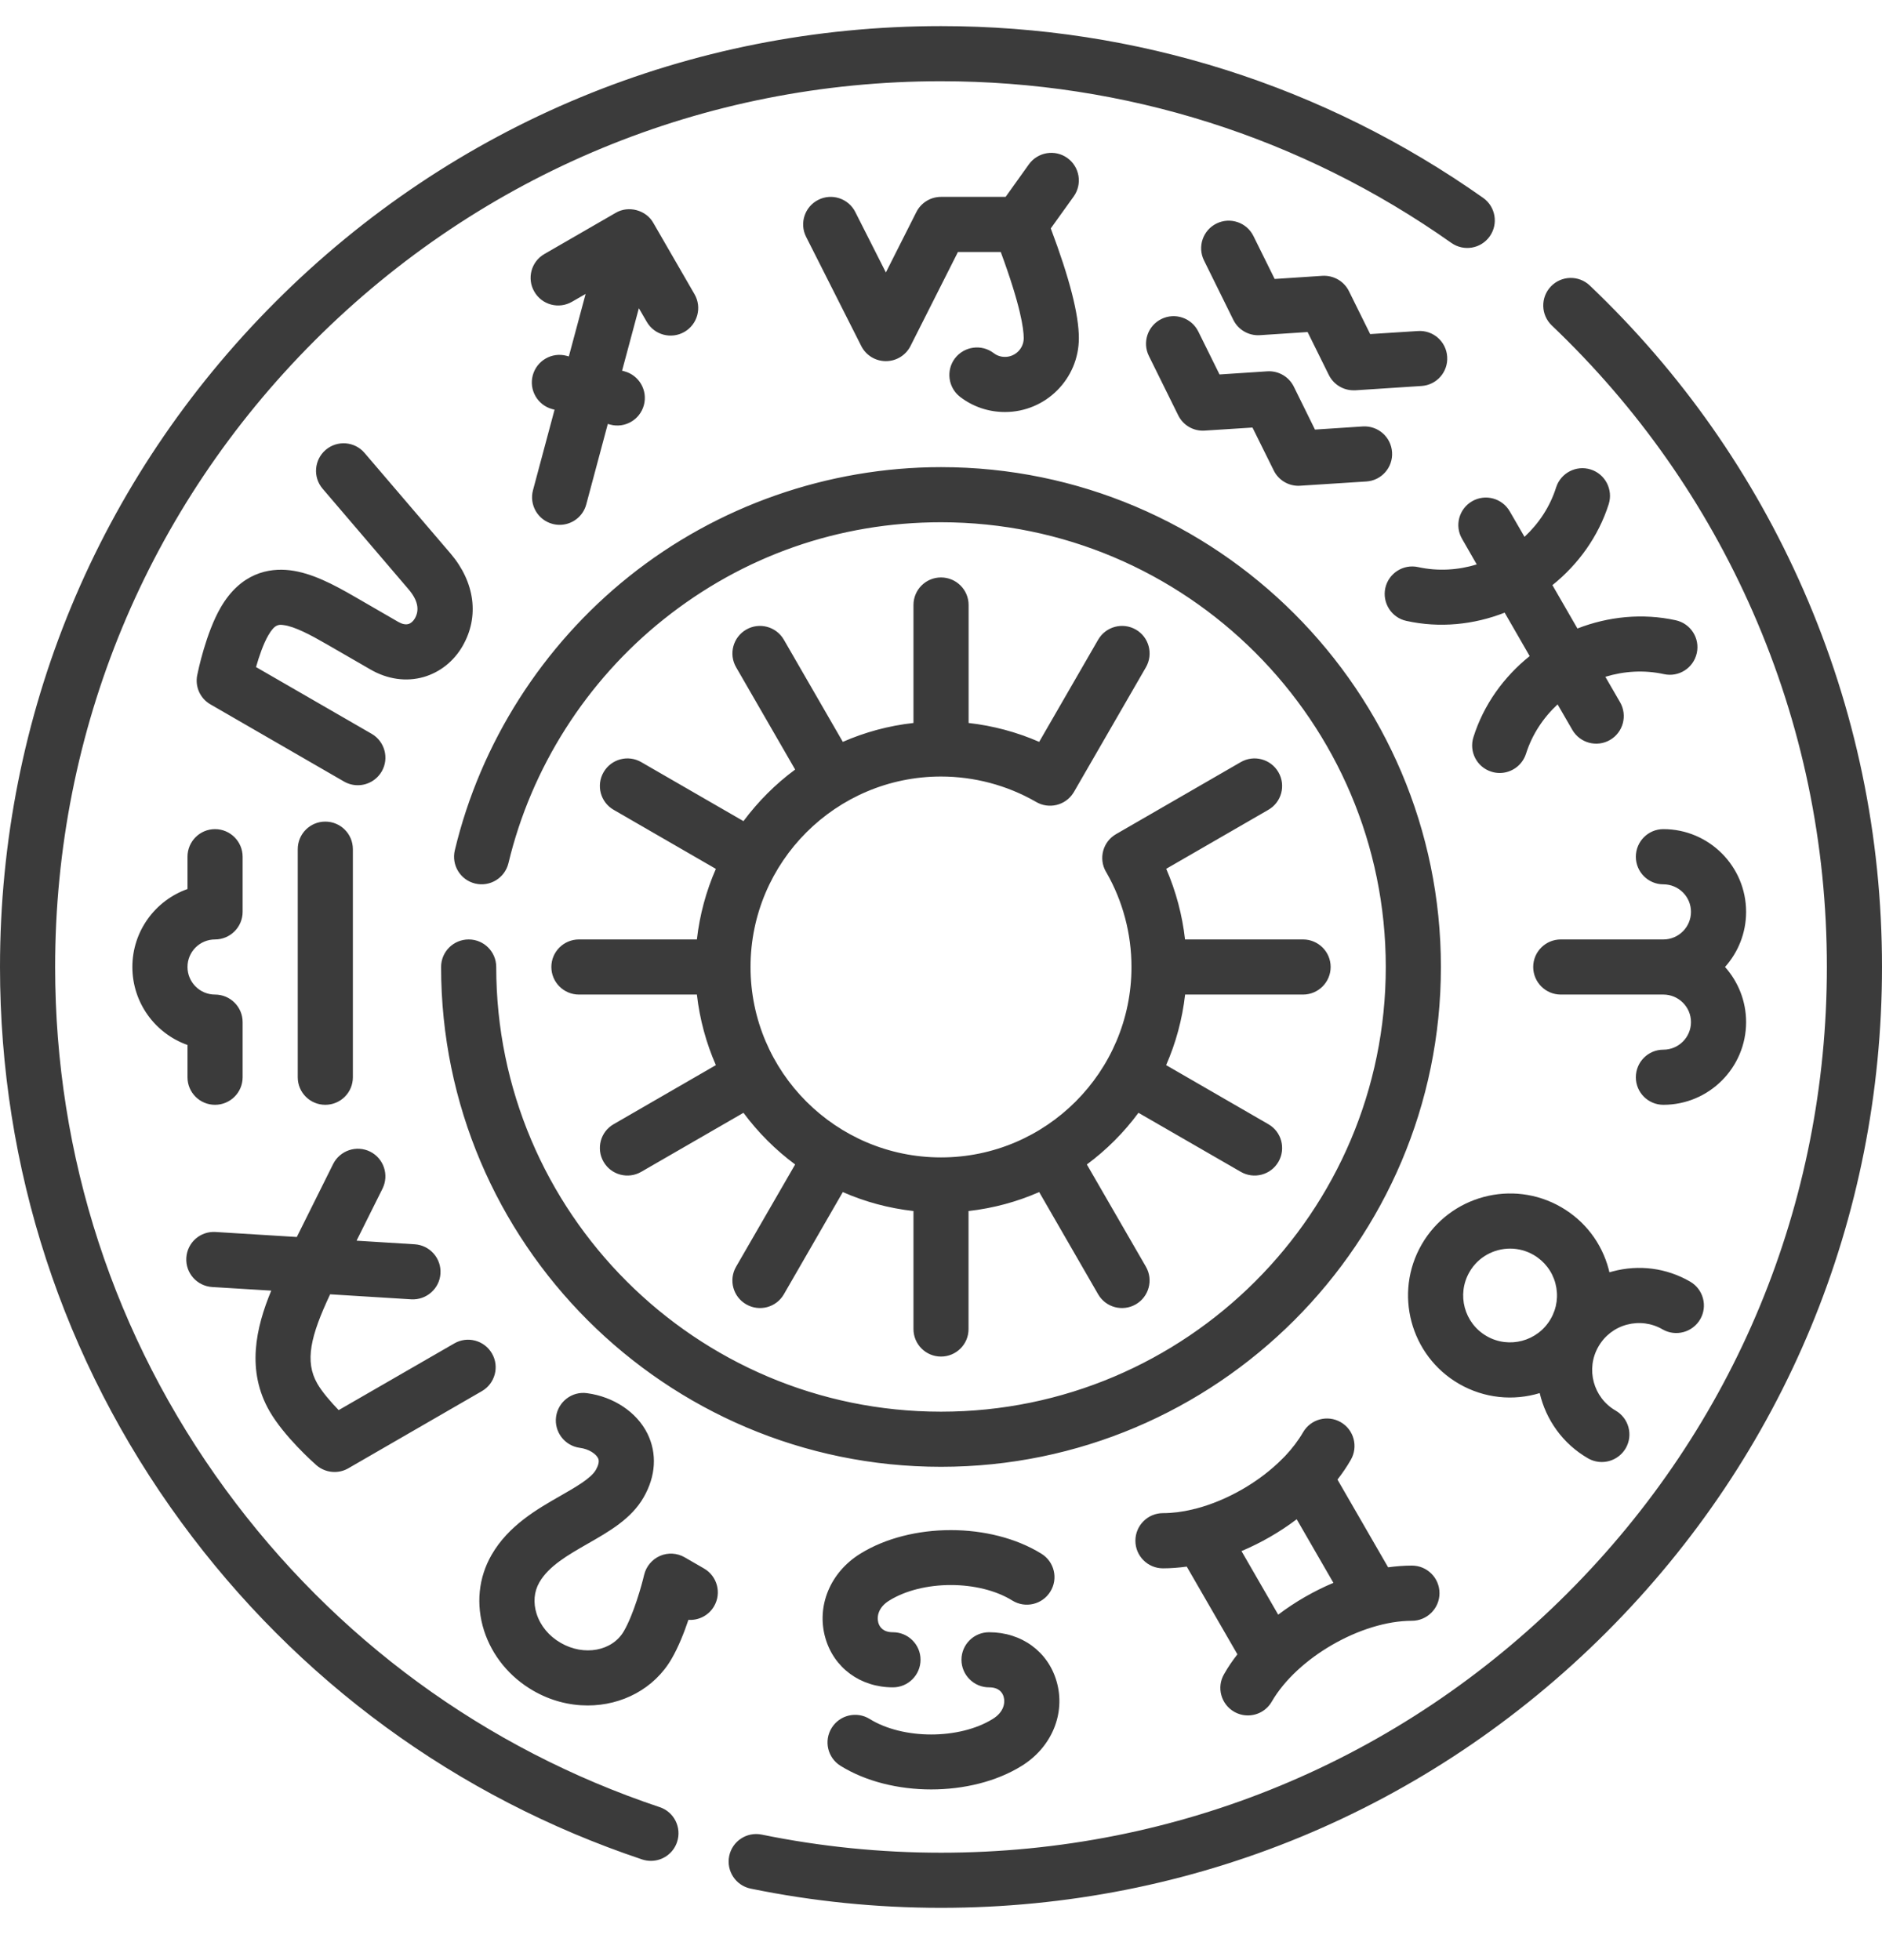 <svg width="24" height="25" viewBox="0 0 24 25" fill="none" xmlns="http://www.w3.org/2000/svg">
<g clip-path="url(#clip0_13_9449)">
<path d="M12 24.333C11.183 24.333 10.366 24.251 9.573 24.088C9.383 24.049 9.26 23.863 9.299 23.672C9.338 23.482 9.524 23.36 9.714 23.399C10.461 23.552 11.23 23.63 12 23.63C15.018 23.63 17.855 22.455 19.988 20.321C22.122 18.188 23.297 15.351 23.297 12.333C23.297 10.759 22.98 9.236 22.354 7.807C21.749 6.426 20.886 5.196 19.789 4.151C19.649 4.017 19.643 3.795 19.777 3.654C19.911 3.513 20.134 3.508 20.274 3.642C21.439 4.751 22.355 6.057 22.998 7.525C23.663 9.044 24 10.662 24 12.333C24 15.539 22.752 18.552 20.485 20.819C18.219 23.085 15.205 24.333 12 24.333ZM8.301 23.734C8.264 23.734 8.226 23.728 8.189 23.716C5.824 22.924 3.791 21.436 2.31 19.413C0.799 17.348 0 14.9 0 12.333C0 9.128 1.248 6.115 3.515 3.848C5.781 1.581 8.795 0.333 12 0.333C14.493 0.333 16.884 1.091 18.914 2.524C19.072 2.636 19.11 2.855 18.998 3.014C18.886 3.173 18.667 3.21 18.508 3.098C16.598 1.749 14.347 1.036 12 1.036C8.983 1.036 6.146 2.212 4.012 4.345C1.878 6.479 0.703 9.316 0.703 12.333C0.703 14.75 1.455 17.054 2.877 18.998C4.272 20.903 6.186 22.304 8.413 23.049C8.597 23.11 8.696 23.31 8.634 23.494C8.585 23.641 8.448 23.734 8.301 23.734ZM11.875 22.823C11.459 22.823 11.043 22.723 10.719 22.522C10.554 22.42 10.503 22.203 10.606 22.038C10.708 21.873 10.925 21.822 11.09 21.924C11.515 22.188 12.235 22.188 12.66 21.924C12.798 21.839 12.822 21.722 12.799 21.641C12.783 21.586 12.738 21.521 12.613 21.521C12.419 21.521 12.261 21.363 12.261 21.169C12.261 20.975 12.419 20.818 12.613 20.818C13.028 20.818 13.366 21.065 13.475 21.448C13.591 21.854 13.412 22.285 13.03 22.522C12.707 22.723 12.291 22.823 11.875 22.823ZM15.914 21.879C15.854 21.879 15.794 21.864 15.738 21.832C15.57 21.735 15.512 21.52 15.61 21.352C15.659 21.265 15.716 21.181 15.78 21.1L15.134 19.981C15.031 19.995 14.93 20.003 14.831 20.003C14.831 20.003 14.831 20.003 14.831 20.003C14.636 20.003 14.479 19.845 14.479 19.651C14.479 19.457 14.636 19.299 14.831 19.299C14.951 19.299 15.078 19.283 15.207 19.252C15.221 19.248 15.235 19.244 15.249 19.242C15.652 19.137 16.066 18.898 16.358 18.601C16.368 18.59 16.378 18.58 16.389 18.57C16.479 18.474 16.557 18.372 16.617 18.268C16.715 18.099 16.93 18.042 17.098 18.139C17.266 18.236 17.323 18.451 17.226 18.619C17.177 18.705 17.12 18.789 17.056 18.871L17.702 19.99C17.805 19.976 17.906 19.968 18.005 19.968H18.005C18.2 19.968 18.357 20.126 18.357 20.32C18.357 20.514 18.199 20.672 18.005 20.672C18.005 20.672 18.005 20.672 18.005 20.672C17.359 20.672 16.541 21.144 16.218 21.703C16.153 21.816 16.035 21.879 15.914 21.879ZM15.832 19.783L16.3 20.594C16.515 20.431 16.755 20.293 17.004 20.188L16.536 19.377C16.321 19.54 16.081 19.678 15.832 19.783ZM7.494 21.752C7.26 21.752 7.02 21.691 6.799 21.563C6.498 21.389 6.276 21.117 6.173 20.798C6.067 20.465 6.101 20.122 6.269 19.831C6.485 19.456 6.853 19.246 7.149 19.077C7.339 18.968 7.536 18.856 7.598 18.748C7.653 18.652 7.633 18.611 7.626 18.597C7.6 18.544 7.511 18.481 7.394 18.466C7.201 18.44 7.066 18.263 7.091 18.071C7.117 17.878 7.294 17.742 7.486 17.769C7.826 17.814 8.122 18.012 8.257 18.286C8.381 18.539 8.364 18.828 8.207 19.099C8.05 19.372 7.769 19.532 7.498 19.687C7.242 19.834 6.999 19.972 6.878 20.182C6.81 20.3 6.798 20.442 6.843 20.583C6.892 20.736 7.001 20.868 7.151 20.954C7.448 21.126 7.809 21.059 7.956 20.804C8.08 20.59 8.185 20.213 8.214 20.087C8.24 19.978 8.315 19.889 8.417 19.844C8.519 19.8 8.636 19.807 8.732 19.863L8.978 20.005C9.146 20.102 9.204 20.317 9.107 20.485C9.038 20.605 8.908 20.669 8.779 20.66C8.724 20.823 8.652 21.006 8.565 21.156C8.343 21.54 7.93 21.752 7.494 21.752ZM11.387 21.521C10.972 21.521 10.634 21.273 10.525 20.89C10.409 20.484 10.588 20.053 10.97 19.817C11.617 19.415 12.633 19.415 13.281 19.817C13.446 19.919 13.497 20.136 13.394 20.3C13.292 20.465 13.075 20.516 12.91 20.414C12.485 20.15 11.765 20.15 11.34 20.414C11.202 20.499 11.178 20.616 11.201 20.698C11.217 20.752 11.262 20.818 11.387 20.818C11.581 20.818 11.739 20.975 11.739 21.169C11.739 21.363 11.581 21.521 11.387 21.521ZM4.266 18.774C4.182 18.774 4.099 18.744 4.033 18.686C3.992 18.65 3.623 18.32 3.438 18C3.138 17.48 3.263 16.934 3.459 16.461L2.705 16.415C2.511 16.402 2.364 16.236 2.376 16.042C2.388 15.848 2.554 15.701 2.748 15.713L3.785 15.777L4.248 14.847C4.335 14.673 4.546 14.602 4.72 14.688C4.894 14.775 4.964 14.986 4.878 15.16L4.547 15.824L5.288 15.87C5.482 15.882 5.629 16.049 5.617 16.243C5.605 16.436 5.438 16.583 5.245 16.572L4.21 16.508C3.961 17.038 3.882 17.362 4.047 17.648C4.109 17.755 4.22 17.883 4.319 17.985L5.794 17.134C5.962 17.037 6.177 17.095 6.274 17.263C6.371 17.431 6.313 17.646 6.145 17.743L4.442 18.727C4.387 18.759 4.326 18.774 4.266 18.774ZM12 18.708C8.485 18.708 5.625 15.848 5.625 12.333C5.625 12.139 5.782 11.982 5.977 11.982C6.171 11.982 6.328 12.139 6.328 12.333C6.328 15.461 8.872 18.005 12 18.005C15.128 18.005 17.672 15.461 17.672 12.333C17.672 9.206 15.128 6.661 12 6.661C10.699 6.661 9.476 7.09 8.462 7.9C7.477 8.687 6.775 9.791 6.484 11.009C6.438 11.198 6.249 11.314 6.06 11.269C5.871 11.224 5.755 11.034 5.8 10.845C6.127 9.476 6.917 8.235 8.023 7.351C9.146 6.453 10.559 5.958 12 5.958C15.515 5.958 18.375 8.818 18.375 12.333C18.375 15.848 15.515 18.708 12 18.708ZM20.427 18.647C20.367 18.647 20.307 18.632 20.251 18.6C19.927 18.413 19.714 18.106 19.635 17.768C19.302 17.869 18.93 17.837 18.606 17.65C17.985 17.291 17.771 16.494 18.13 15.872C18.489 15.251 19.286 15.037 19.908 15.396C20.209 15.57 20.424 15.85 20.514 16.186C20.518 16.2 20.521 16.214 20.524 16.227C20.538 16.223 20.552 16.22 20.565 16.216C20.901 16.126 21.252 16.172 21.553 16.346C21.721 16.443 21.779 16.658 21.682 16.826C21.584 16.994 21.369 17.052 21.201 16.955C21.063 16.875 20.902 16.854 20.747 16.895C20.593 16.936 20.464 17.035 20.384 17.174C20.219 17.459 20.317 17.826 20.603 17.991C20.771 18.088 20.829 18.303 20.732 18.471C20.666 18.584 20.548 18.647 20.427 18.647ZM19.258 15.925C19.051 15.925 18.849 16.032 18.739 16.224C18.574 16.51 18.672 16.876 18.958 17.041C19.243 17.206 19.61 17.108 19.775 16.822C19.855 16.684 19.876 16.523 19.835 16.368C19.794 16.214 19.694 16.085 19.556 16.005C19.462 15.951 19.359 15.925 19.258 15.925ZM12 17.302C11.806 17.302 11.649 17.145 11.649 16.951V15.446C11.332 15.41 11.029 15.328 10.748 15.204L9.996 16.508C9.899 16.676 9.684 16.733 9.516 16.636C9.347 16.539 9.29 16.324 9.387 16.156L10.14 14.852C9.889 14.666 9.667 14.444 9.481 14.193L8.177 14.946C8.009 15.043 7.794 14.986 7.697 14.818C7.6 14.65 7.657 14.434 7.826 14.338L9.129 13.585C9.006 13.304 8.923 13.002 8.887 12.685H7.383C7.189 12.685 7.031 12.527 7.031 12.333C7.031 12.139 7.189 11.982 7.383 11.982H8.887C8.923 11.665 9.006 11.363 9.129 11.082L7.826 10.329C7.657 10.232 7.6 10.017 7.697 9.849C7.794 9.681 8.009 9.623 8.177 9.72L9.481 10.473C9.667 10.223 9.889 10 10.14 9.815L9.387 8.51C9.29 8.342 9.348 8.127 9.516 8.03C9.684 7.933 9.899 7.991 9.996 8.159L10.748 9.462C11.029 9.339 11.332 9.256 11.649 9.221V7.716C11.649 7.522 11.806 7.365 12 7.365C12.194 7.365 12.352 7.522 12.352 7.716V9.221C12.662 9.256 12.966 9.337 13.252 9.462L14.004 8.159C14.101 7.991 14.316 7.933 14.485 8.03C14.653 8.127 14.71 8.342 14.613 8.511L13.697 10.098C13.694 10.102 13.691 10.107 13.689 10.111C13.587 10.274 13.374 10.325 13.209 10.226C13.208 10.225 13.206 10.224 13.204 10.223C12.84 10.015 12.423 9.904 12 9.904C10.661 9.904 9.571 10.994 9.571 12.333C9.571 13.673 10.661 14.762 12 14.762C13.339 14.762 14.429 13.673 14.429 12.333C14.429 11.91 14.319 11.494 14.11 11.129C14.107 11.125 14.105 11.121 14.102 11.116C14.007 10.948 14.065 10.735 14.232 10.639L15.823 9.72C15.991 9.623 16.206 9.681 16.303 9.849C16.4 10.017 16.343 10.232 16.174 10.329L14.872 11.081C14.996 11.367 15.077 11.671 15.112 11.982H16.617C16.811 11.982 16.969 12.139 16.969 12.333C16.969 12.527 16.811 12.685 16.617 12.685H15.113C15.077 13.002 14.994 13.304 14.871 13.585L16.174 14.338C16.343 14.434 16.4 14.65 16.303 14.818C16.206 14.986 15.991 15.043 15.823 14.946L14.518 14.193C14.333 14.444 14.111 14.666 13.86 14.852L14.613 16.156C14.71 16.324 14.652 16.539 14.484 16.636C14.316 16.733 14.101 16.676 14.004 16.508L13.252 15.204C12.97 15.328 12.668 15.41 12.351 15.446V16.951C12.352 17.145 12.194 17.302 12 17.302ZM21.212 14.091C21.018 14.091 20.861 13.934 20.861 13.74C20.861 13.545 21.018 13.388 21.212 13.388C21.406 13.388 21.564 13.23 21.564 13.036C21.564 12.843 21.406 12.685 21.212 12.685H19.904C19.71 12.685 19.552 12.527 19.552 12.333C19.552 12.139 19.71 11.982 19.904 11.982H21.212C21.406 11.982 21.564 11.824 21.564 11.63C21.564 11.436 21.406 11.279 21.212 11.279C21.018 11.279 20.861 11.121 20.861 10.927C20.861 10.733 21.018 10.575 21.212 10.575C21.794 10.575 22.267 11.049 22.267 11.63C22.267 11.9 22.165 12.147 21.998 12.333C22.165 12.52 22.267 12.767 22.267 13.036C22.267 13.618 21.794 14.091 21.212 14.091ZM4.148 14.091C3.954 14.091 3.797 13.934 3.797 13.74V10.831C3.797 10.636 3.954 10.479 4.148 10.479C4.343 10.479 4.5 10.636 4.5 10.831V13.74C4.5 13.934 4.343 14.091 4.148 14.091ZM2.742 14.091C2.548 14.091 2.391 13.934 2.391 13.74V13.328C1.981 13.183 1.688 12.792 1.688 12.333C1.688 11.875 1.981 11.484 2.391 11.339V10.927C2.391 10.733 2.548 10.575 2.742 10.575C2.936 10.575 3.094 10.733 3.094 10.927V11.63C3.094 11.824 2.936 11.982 2.742 11.982C2.548 11.982 2.391 12.139 2.391 12.333C2.391 12.527 2.548 12.685 2.742 12.685C2.936 12.685 3.094 12.842 3.094 13.036V13.74C3.094 13.934 2.936 14.091 2.742 14.091ZM4.563 10.015C4.503 10.015 4.443 10 4.387 9.968L2.684 8.984C2.553 8.909 2.485 8.759 2.515 8.611C2.526 8.556 2.627 8.073 2.812 7.752C3.071 7.302 3.435 7.243 3.694 7.273C3.976 7.306 4.259 7.458 4.524 7.611L5.079 7.932C5.128 7.96 5.172 7.969 5.208 7.959C5.24 7.95 5.269 7.924 5.29 7.888C5.354 7.778 5.327 7.653 5.21 7.516L4.114 6.233C3.988 6.086 4.006 5.864 4.153 5.738C4.301 5.612 4.523 5.629 4.649 5.777L5.745 7.059C6.057 7.425 6.115 7.866 5.899 8.24C5.787 8.435 5.61 8.575 5.402 8.635C5.181 8.698 4.942 8.664 4.728 8.541L4.172 8.22C3.966 8.101 3.755 7.988 3.613 7.972C3.557 7.965 3.504 7.959 3.421 8.104C3.359 8.211 3.304 8.37 3.265 8.508L4.739 9.359C4.907 9.456 4.965 9.671 4.868 9.839C4.802 9.952 4.684 10.015 4.563 10.015ZM19.125 9.859C19.09 9.859 19.054 9.854 19.018 9.842C18.833 9.784 18.731 9.586 18.79 9.401C18.921 8.986 19.178 8.632 19.507 8.368L19.188 7.814C18.795 7.968 18.359 8.013 17.934 7.919C17.745 7.878 17.625 7.69 17.666 7.5C17.708 7.311 17.896 7.191 18.085 7.233C18.337 7.288 18.594 7.272 18.832 7.199L18.645 6.873C18.547 6.705 18.605 6.49 18.773 6.393C18.941 6.296 19.156 6.354 19.253 6.522L19.441 6.847C19.624 6.677 19.767 6.462 19.844 6.217C19.903 6.032 20.101 5.929 20.286 5.988C20.471 6.047 20.573 6.245 20.515 6.43C20.383 6.844 20.126 7.199 19.797 7.463L20.116 8.016C20.51 7.863 20.945 7.818 21.37 7.911C21.56 7.953 21.68 8.14 21.638 8.33C21.596 8.52 21.409 8.64 21.219 8.598C20.968 8.543 20.711 8.559 20.472 8.632L20.66 8.957C20.757 9.126 20.699 9.341 20.531 9.438C20.363 9.535 20.148 9.477 20.051 9.309L19.863 8.984C19.68 9.154 19.538 9.368 19.46 9.614C19.412 9.763 19.274 9.859 19.125 9.859ZM7.137 6.694C7.107 6.694 7.076 6.69 7.046 6.682C6.858 6.632 6.747 6.439 6.797 6.252L7.072 5.225L7.043 5.218C6.855 5.167 6.744 4.975 6.794 4.787C6.845 4.599 7.037 4.488 7.225 4.538L7.254 4.546L7.468 3.749L7.294 3.849C7.126 3.946 6.911 3.889 6.814 3.72C6.716 3.552 6.774 3.337 6.942 3.24L7.851 2.715C8.014 2.618 8.24 2.678 8.332 2.844L8.857 3.753C8.954 3.921 8.896 4.136 8.728 4.233C8.56 4.33 8.345 4.273 8.248 4.105L8.147 3.931L7.933 4.728L7.963 4.736C8.15 4.786 8.262 4.979 8.211 5.167C8.161 5.354 7.968 5.466 7.781 5.415L7.751 5.407L7.476 6.434C7.434 6.591 7.292 6.694 7.137 6.694ZM16.558 6.196C16.425 6.196 16.302 6.121 16.243 6L15.972 5.453L15.363 5.492C15.221 5.502 15.088 5.425 15.025 5.297L14.651 4.54C14.565 4.366 14.636 4.155 14.81 4.069C14.984 3.983 15.195 4.054 15.281 4.228L15.552 4.776L16.161 4.736C16.303 4.727 16.436 4.804 16.499 4.931L16.769 5.479L17.379 5.439C17.573 5.427 17.74 5.574 17.752 5.768C17.765 5.961 17.618 6.129 17.424 6.141L16.581 6.195C16.573 6.196 16.566 6.196 16.558 6.196ZM12.816 5.255C12.608 5.255 12.41 5.189 12.245 5.063C12.091 4.945 12.061 4.724 12.178 4.57C12.296 4.416 12.517 4.386 12.671 4.503C12.7 4.526 12.749 4.552 12.816 4.552C12.947 4.552 13.055 4.445 13.055 4.313C13.055 4.193 13.014 3.896 12.762 3.214H12.216L11.611 4.413C11.551 4.532 11.43 4.606 11.297 4.606C11.164 4.606 11.043 4.532 10.983 4.413L10.28 3.021C10.192 2.848 10.262 2.636 10.435 2.549C10.608 2.461 10.82 2.531 10.907 2.704L11.297 3.475L11.686 2.704C11.746 2.586 11.867 2.511 12 2.511H12.824L13.12 2.097C13.233 1.939 13.453 1.902 13.611 2.015C13.769 2.128 13.805 2.348 13.692 2.506L13.4 2.913C13.641 3.554 13.758 4.013 13.758 4.313C13.758 4.833 13.335 5.255 12.816 5.255ZM17.261 4.978C17.128 4.978 17.006 4.903 16.946 4.783L16.675 4.235L16.066 4.275C15.924 4.284 15.791 4.207 15.728 4.08L15.354 3.322C15.268 3.148 15.339 2.937 15.513 2.851C15.687 2.765 15.898 2.836 15.984 3.01L16.255 3.558L16.864 3.518C17.006 3.51 17.139 3.586 17.202 3.713L17.473 4.261L18.082 4.222C18.276 4.209 18.443 4.356 18.455 4.55C18.468 4.744 18.321 4.911 18.127 4.923L17.284 4.978C17.276 4.978 17.269 4.978 17.261 4.978Z" fill="#3B3B3B"/>
</g>
<defs>
<clipPath id="clip0_13_9449">
<rect width="24" height="24" fill="white" transform="translate(0 0.333)"/>
</clipPath>
</defs>
</svg>
